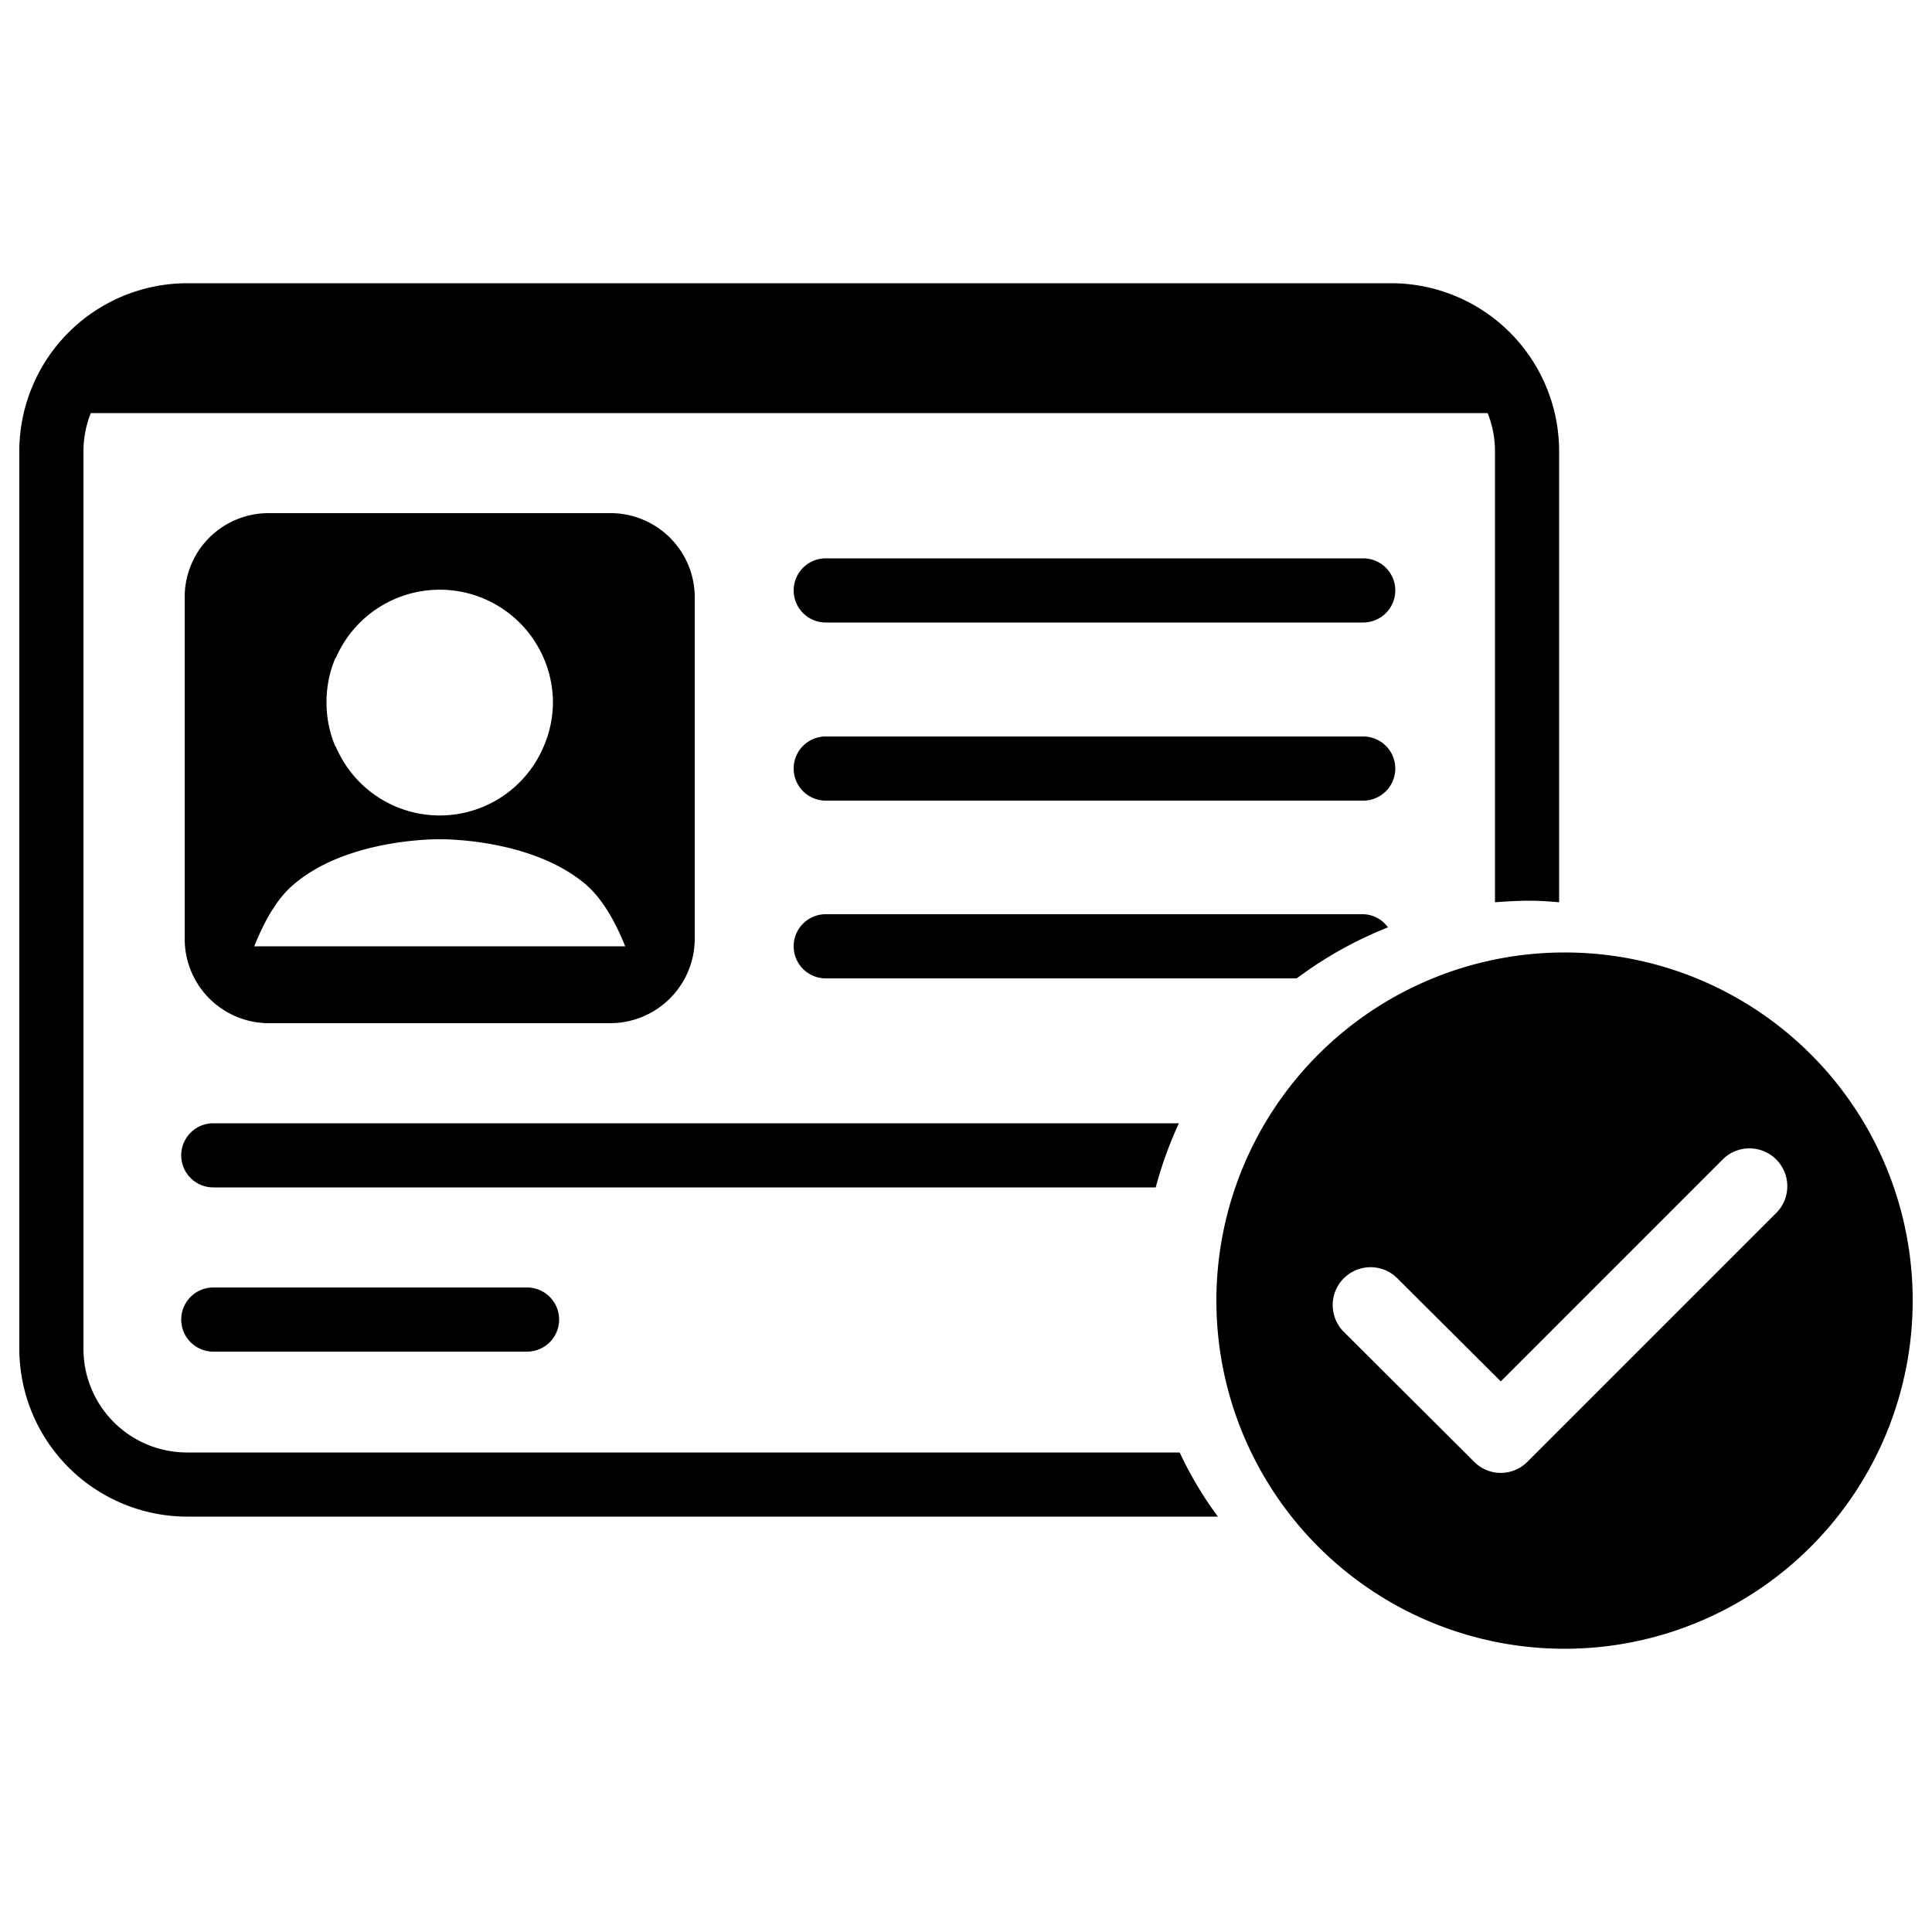 <svg xmlns="http://www.w3.org/2000/svg" viewBox="0 0 500 500">
  <g id="background-check-cleared">
    <path id="person" d="M158,132.8H69.6a21.7,21.7,0,0,0-21.8,21.8V243a21.8,21.8,0,0,0,21.8,21.8H158A21.9,21.9,0,0,0,179.8,243V154.6A21.8,21.8,0,0,0,158,132.8Zm-73.5,49a29.1,29.1,0,0,1,2.3-11.5h.1a29.3,29.3,0,0,1,53.8,0h0a29.2,29.2,0,0,1,2.4,11.5h0a29.1,29.1,0,0,1-2.4,11.4h0a29.2,29.2,0,0,1-53.8,0h-.1a29,29,0,0,1-2.3-11.4ZM65.8,244.9c2.6-6.5,5.9-12.4,10.2-16,14.1-12.1,37.8-11.7,37.8-11.7s23.6-.4,37.8,11.7c4.2,3.6,7.6,9.5,10.2,16Z"/>
    <path id="check" d="M404.9,246.5A90.1,90.1,0,1,0,495,336.6,90,90,0,0,0,404.9,246.5Zm54.5,67.7-64.1,64.1a9.7,9.7,0,0,1-13.8,0l-34-33.9a9.8,9.8,0,0,1,13.9-13.8l27,26.9,57.2-57.2a9.8,9.8,0,1,1,13.8,13.9Z"/>
    <path id="line5" d="M136.4,349.8H55.2a8.3,8.3,0,0,1,0-16.6h81.2a8.3,8.3,0,0,1,0,16.6Z"/>
    <path id="line4" d="M305.1,290.7H55.2a8.3,8.3,0,0,0,0,16.6H299.1A102.4,102.4,0,0,1,305.1,290.7Z"/>
    <path id="line3" d="M359.2,240a8.1,8.1,0,0,0-6.4-3.4H213.7a8.3,8.3,0,0,0,0,16.6H335.6A102.8,102.8,0,0,1,359.2,240Z"/>
    <path id="line2" d="M352.8,207.2H213.7a8.3,8.3,0,0,1,0-16.6H352.8a8.3,8.3,0,0,1,0,16.6Z"/>
    <path id="line1" d="M352.8,161.1H213.7a8.3,8.3,0,0,1,0-16.6H352.8a8.3,8.3,0,0,1,0,16.6Z"/>
    <path id="outline" d="M305.3,375.9H48.4a26.8,26.8,0,0,1-26.8-26.8V116.7a26.7,26.7,0,0,1,1.9-9.8H385a26.7,26.7,0,0,1,1.9,9.8V233.5c2.9-.2,5.8-.4,8.8-.4s5.2.2,7.8.4V116.7a43.5,43.5,0,0,0-43.4-43.4H48.4A43.5,43.5,0,0,0,5,116.7V349.1a43.5,43.5,0,0,0,43.4,43.4H315.2A95.8,95.8,0,0,1,305.3,375.9Z"/>
  </g>
</svg>
